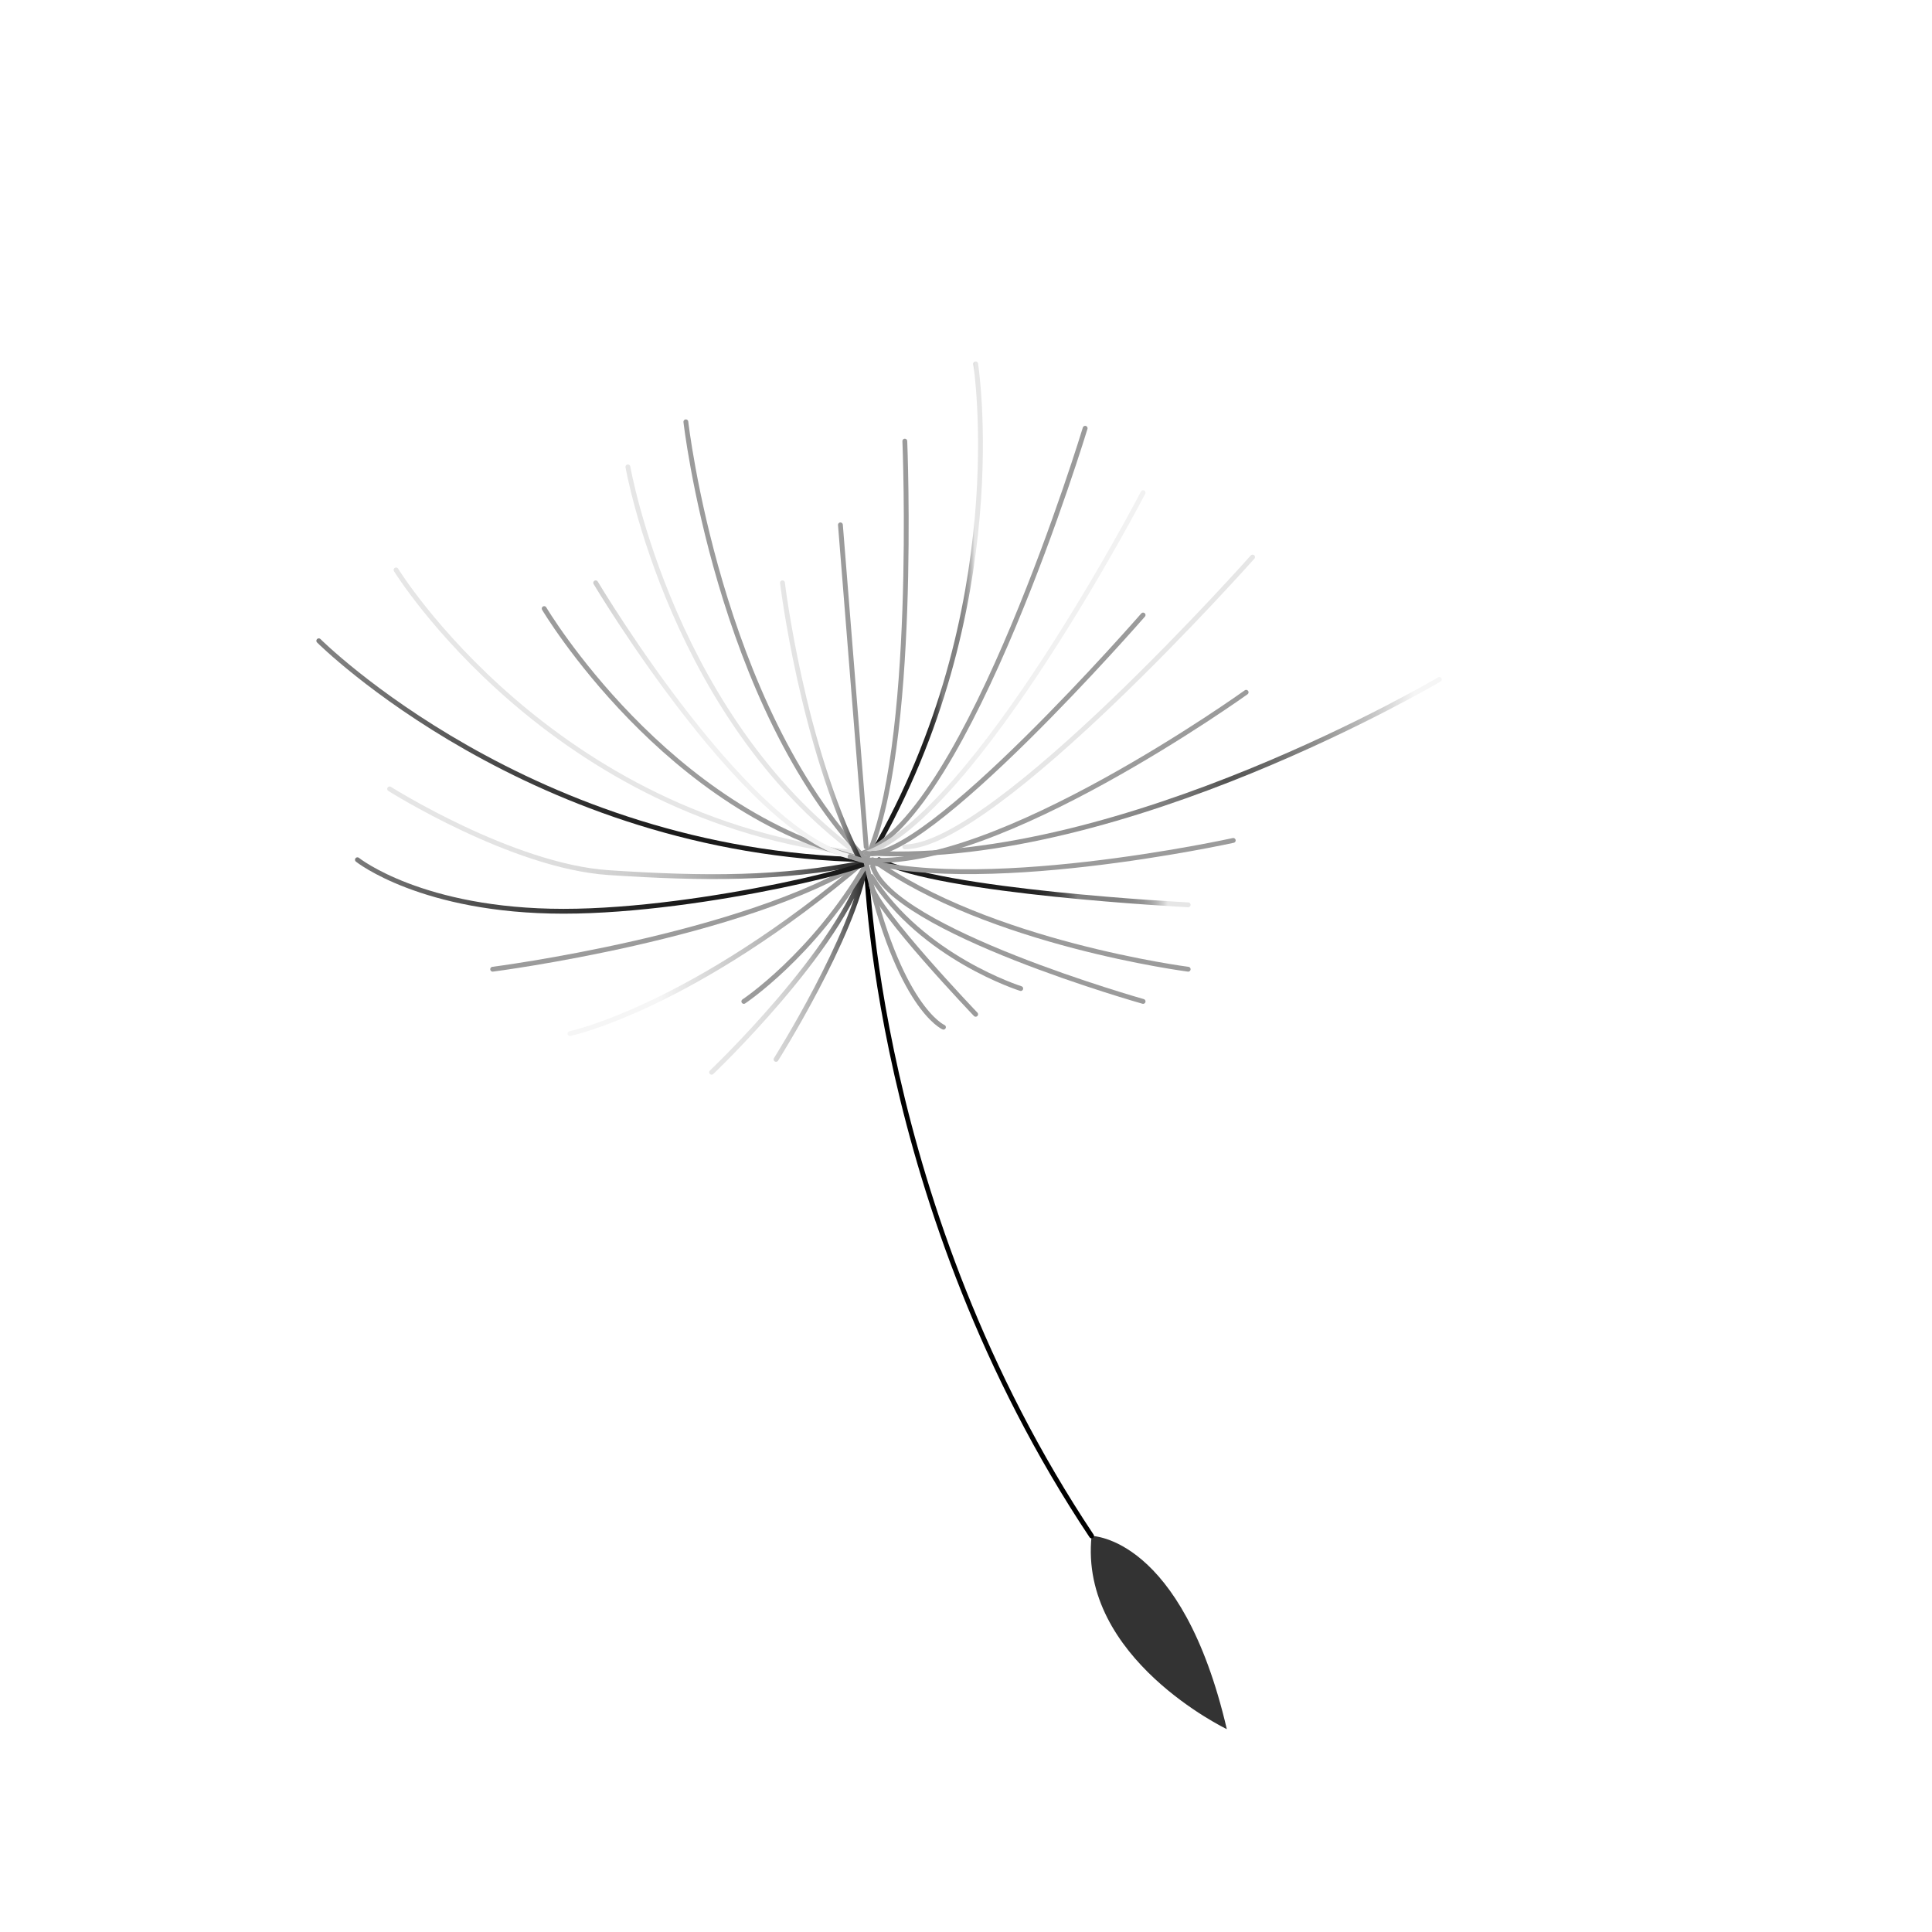 <?xml version="1.0" encoding="utf-8"?>
<!-- Generator: Adobe Illustrator 22.0.1, SVG Export Plug-In . SVG Version: 6.00 Build 0)  -->
<svg version="1.1" id="Layer_2" xmlns="http://www.w3.org/2000/svg" xmlns:xlink="http://www.w3.org/1999/xlink" x="0px" y="0px"
	 viewBox="0 0 300 300" style="enable-background:new 0 0 300 300;" xml:space="preserve">
<style type="text/css">
	.st0{fill:url(#seed_1_);}
	.st1{fill:none;stroke:#000000;stroke-width:0.75;stroke-linecap:round;stroke-miterlimit:10;}
	.st2{fill:none;stroke:url(#SVGID_1_);stroke-width:0.75;stroke-linecap:round;stroke-miterlimit:10;}
	.st3{fill:none;stroke:#9B9B9B;stroke-width:0.75;stroke-linecap:round;stroke-miterlimit:10;}
	.st4{fill:none;stroke:url(#SVGID_2_);stroke-width:0.75;stroke-linecap:round;stroke-miterlimit:10;}
	.st5{fill:none;stroke:url(#SVGID_3_);stroke-width:0.75;stroke-linecap:round;stroke-miterlimit:10;}
	.st6{fill:none;stroke:url(#SVGID_4_);stroke-width:0.75;stroke-linecap:round;stroke-miterlimit:10;}
	.st7{fill:none;stroke:url(#SVGID_5_);stroke-width:0.75;stroke-linecap:round;stroke-miterlimit:10;}
	.st8{fill:none;stroke:url(#SVGID_6_);stroke-width:0.75;stroke-linecap:round;stroke-miterlimit:10;}
	.st9{fill:none;stroke:url(#SVGID_7_);stroke-width:0.75;stroke-linecap:round;stroke-miterlimit:10;}
	.st10{fill:none;stroke:url(#SVGID_8_);stroke-width:0.75;stroke-linecap:round;stroke-miterlimit:10;}
	.st11{fill:none;stroke:url(#SVGID_9_);stroke-width:0.75;stroke-linecap:round;stroke-miterlimit:10;}
	.st12{fill:none;stroke:url(#SVGID_10_);stroke-width:0.75;stroke-linecap:round;stroke-miterlimit:10;}
	.st13{fill:none;stroke:url(#SVGID_11_);stroke-width:0.75;stroke-linecap:round;stroke-miterlimit:10;}
	.st14{fill:none;stroke:url(#SVGID_12_);stroke-width:0.75;stroke-linecap:round;stroke-miterlimit:10;}
	.st15{fill:none;stroke:url(#SVGID_13_);stroke-width:0.75;stroke-linecap:round;stroke-miterlimit:10;}
</style>
<linearGradient id="seed_1_" gradientUnits="userSpaceOnUse" x1="169.377" y1="253.5" x2="190.5" y2="253.5">
	<stop  offset="0" style="stop-color:#333333"/>
	<stop  offset="0.951" style="stop-color:#333333"/>
</linearGradient>
<path id="seed" class="st0" d="M190.5,268.5c0,0-23-11-21-30C169.5,238.5,183.5,238.5,190.5,268.5z"/>
<path id="line" class="st1" d="M134.5,133.5c0,0,1,54,35,105"/>
<linearGradient id="SVGID_1_" gradientUnits="userSpaceOnUse" x1="110.125" y1="150.384" x2="134.869" y2="150.384">
	<stop  offset="0" style="stop-color:#E6E6E6"/>
	<stop  offset="0.245" style="stop-color:#E3E3E3"/>
	<stop  offset="0.39" style="stop-color:#DBDBDB"/>
	<stop  offset="0.509" style="stop-color:#CDCDCD"/>
	<stop  offset="0.614" style="stop-color:#B9B9B9"/>
	<stop  offset="0.71" style="stop-color:#9F9F9F"/>
	<stop  offset="0.799" style="stop-color:#7F7F7F"/>
	<stop  offset="0.881" style="stop-color:#595959"/>
	<stop  offset="0.951" style="stop-color:#333333"/>
</linearGradient>
<path class="st2" d="M110.5,166.5c0,0,20-19,24-32.5c-2,11.5-14,30.5-14,30.5"/>
<path class="st3" d="M115.5,155.5c0,0,10.7-7.1,18.9-21.1"/>
<linearGradient id="SVGID_2_" gradientUnits="userSpaceOnUse" x1="88.125" y1="147" x2="134.875" y2="147">
	<stop  offset="0.303" style="stop-color:#F6F6F6"/>
	<stop  offset="0.822" style="stop-color:#989898"/>
</linearGradient>
<path class="st4" d="M88.5,160.5c0,0,19-4,46-27"/>
<path class="st3" d="M76.5,150.5"/>
<path class="st3" d="M134.5,133.5c-19,12-58,17-58,17"/>
<linearGradient id="SVGID_3_" gradientUnits="userSpaceOnUse" x1="60.125" y1="129.312" x2="134.286" y2="129.312">
	<stop  offset="0" style="stop-color:#E6E6E6"/>
	<stop  offset="0.245" style="stop-color:#E3E3E3"/>
	<stop  offset="0.39" style="stop-color:#DBDBDB"/>
	<stop  offset="0.509" style="stop-color:#CDCDCD"/>
	<stop  offset="0.614" style="stop-color:#B9B9B9"/>
	<stop  offset="0.71" style="stop-color:#9F9F9F"/>
	<stop  offset="0.799" style="stop-color:#7F7F7F"/>
	<stop  offset="0.881" style="stop-color:#595959"/>
	<stop  offset="0.951" style="stop-color:#333333"/>
</linearGradient>
<path class="st5" d="M60.5,122.5c0,0,19,12,34,13s26.8,1,39.4-1.5"/>
<linearGradient id="SVGID_4_" gradientUnits="userSpaceOnUse" x1="49.125" y1="120.5" x2="135.427" y2="120.5">
	<stop  offset="3.783784e-02" style="stop-color:#808080"/>
	<stop  offset="0.318" style="stop-color:#4A4A4A"/>
	<stop  offset="0.533" style="stop-color:#272727"/>
	<stop  offset="0.649" style="stop-color:#1A1A1A"/>
</linearGradient>
<path class="st6" d="M49.5,99.5c0,0,33,33,85,34c5,0.1-25,8-47,8s-32-8-32-8"/>
<linearGradient id="SVGID_5_" gradientUnits="userSpaceOnUse" x1="61.125" y1="110.5" x2="133.875" y2="110.5">
	<stop  offset="0.492" style="stop-color:#E6E6E6"/>
	<stop  offset="0.548" style="stop-color:#E6E6E6"/>
	<stop  offset="0.892" style="stop-color:#E6E6E6"/>
</linearGradient>
<path class="st7" d="M133.5,132.5c-48-5-72-44-72-44"/>
<path class="st3" d="M134.5,133.5c-31-7-50-39-50-39"/>
<linearGradient id="SVGID_6_" gradientUnits="userSpaceOnUse" x1="92.125" y1="111.91" x2="134.286" y2="111.91">
	<stop  offset="0" style="stop-color:#CCCCCC"/>
	<stop  offset="4.378984e-03" style="stop-color:#CDCDCD"/>
	<stop  offset="0.112" style="stop-color:#DEDEDE"/>
	<stop  offset="0.244" style="stop-color:#E9E9E9"/>
	<stop  offset="0.432" style="stop-color:#F0F0F0"/>
	<stop  offset="0.951" style="stop-color:#F2F2F2"/>
</linearGradient>
<path class="st8" d="M92.5,90.5c0,0,24.8,41.6,41.4,42.8"/>
<linearGradient id="SVGID_7_" gradientUnits="userSpaceOnUse" x1="97.125" y1="103" x2="134.875" y2="103">
	<stop  offset="0.492" style="stop-color:#E6E6E6"/>
	<stop  offset="0.548" style="stop-color:#E6E6E6"/>
	<stop  offset="0.892" style="stop-color:#E6E6E6"/>
</linearGradient>
<path class="st9" d="M97.5,72.5c0,0,7,40,37,61"/>
<path class="st3" d="M134.5,133.5c-23-24-28-68-28-68"/>
<linearGradient id="SVGID_8_" gradientUnits="userSpaceOnUse" x1="121.125" y1="112" x2="133.875" y2="112">
	<stop  offset="0" style="stop-color:#E6E6E6"/>
	<stop  offset="0.245" style="stop-color:#E3E3E3"/>
	<stop  offset="0.39" style="stop-color:#DBDBDB"/>
	<stop  offset="0.509" style="stop-color:#CDCDCD"/>
	<stop  offset="0.614" style="stop-color:#B9B9B9"/>
	<stop  offset="0.71" style="stop-color:#9F9F9F"/>
	<stop  offset="0.799" style="stop-color:#7F7F7F"/>
	<stop  offset="0.881" style="stop-color:#595959"/>
	<stop  offset="0.951" style="stop-color:#333333"/>
</linearGradient>
<path class="st10" d="M133.5,133.5c-9-18-12-43-12-43"/>
<line class="st3" x1="130.5" y1="81.5" x2="134.5" y2="131.5"/>
<path class="st3" d="M134.5,133.5c8-17,6-65,6-65"/>
<linearGradient id="SVGID_9_" gradientUnits="userSpaceOnUse" x1="135.125" y1="94.5" x2="152.622" y2="94.5">
	<stop  offset="0.265" style="stop-color:#1A1A1A"/>
	<stop  offset="0.433" style="stop-color:#1C1C1C"/>
	<stop  offset="0.494" style="stop-color:#232323"/>
	<stop  offset="0.537" style="stop-color:#2E2E2E"/>
	<stop  offset="0.572" style="stop-color:#3F3F3F"/>
	<stop  offset="0.602" style="stop-color:#555555"/>
	<stop  offset="0.628" style="stop-color:#707070"/>
	<stop  offset="0.64" style="stop-color:#808080"/>
	<stop  offset="0.769" style="stop-color:#828282"/>
	<stop  offset="0.815" style="stop-color:#898989"/>
	<stop  offset="0.848" style="stop-color:#949494"/>
	<stop  offset="0.875" style="stop-color:#A5A5A5"/>
	<stop  offset="0.897" style="stop-color:#BBBBBB"/>
	<stop  offset="0.917" style="stop-color:#D6D6D6"/>
	<stop  offset="0.927" style="stop-color:#E6E6E6"/>
</linearGradient>
<path class="st11" d="M135.5,132.5c22-38,16-76,16-76"/>
<path class="st3" d="M168.5,66.5c0,0-18.2,60-34.6,66"/>
<linearGradient id="SVGID_10_" gradientUnits="userSpaceOnUse" x1="134.125" y1="104.5" x2="177.875" y2="104.5">
	<stop  offset="0" style="stop-color:#CCCCCC"/>
	<stop  offset="4.378984e-03" style="stop-color:#CDCDCD"/>
	<stop  offset="0.112" style="stop-color:#DEDEDE"/>
	<stop  offset="0.244" style="stop-color:#E9E9E9"/>
	<stop  offset="0.432" style="stop-color:#F0F0F0"/>
	<stop  offset="0.951" style="stop-color:#F2F2F2"/>
</linearGradient>
<path class="st12" d="M177.5,76.5c0,0-26,50-43,56"/>
<path class="st3" d="M177.5,95.5c0,0-34,39-43,37"/>
<path class="st3" d="M134.5,134c5,22.5,12,25.5,12,25.5"/>
<path class="st3" d="M151.5,157.5c0,0-15.3-16-16.2-20"/>
<path class="st3" d="M158.5,153.5c0,0-15.3-4.8-23.2-17.4"/>
<path class="st3" d="M177.5,155.5c0,0-39-11-42-21"/>
<path class="st3" d="M184.5,150.5c0,0-31-4-49-17"/>
<linearGradient id="SVGID_11_" gradientUnits="userSpaceOnUse" x1="136.125" y1="137" x2="184.875" y2="137">
	<stop  offset="0.265" style="stop-color:#1A1A1A"/>
	<stop  offset="0.433" style="stop-color:#1C1C1C"/>
	<stop  offset="0.494" style="stop-color:#232323"/>
	<stop  offset="0.537" style="stop-color:#2E2E2E"/>
	<stop  offset="0.572" style="stop-color:#3F3F3F"/>
	<stop  offset="0.602" style="stop-color:#555555"/>
	<stop  offset="0.628" style="stop-color:#707070"/>
	<stop  offset="0.64" style="stop-color:#808080"/>
	<stop  offset="0.769" style="stop-color:#828282"/>
	<stop  offset="0.815" style="stop-color:#898989"/>
	<stop  offset="0.848" style="stop-color:#949494"/>
	<stop  offset="0.875" style="stop-color:#A5A5A5"/>
	<stop  offset="0.897" style="stop-color:#BBBBBB"/>
	<stop  offset="0.917" style="stop-color:#D6D6D6"/>
	<stop  offset="0.927" style="stop-color:#E6E6E6"/>
</linearGradient>
<path class="st13" d="M184.5,140.5c0,0-39-2-48-7"/>
<path class="st3" d="M191.5,130.5c0,0-40.9,9-59.5,2.5"/>
<linearGradient id="SVGID_12_" gradientUnits="userSpaceOnUse" x1="135.125" y1="119.049" x2="223.875" y2="119.049">
	<stop  offset="0" style="stop-color:#989898"/>
	<stop  offset="0.302" style="stop-color:#969696"/>
	<stop  offset="0.41" style="stop-color:#8F8F8F"/>
	<stop  offset="0.488" style="stop-color:#848484"/>
	<stop  offset="0.55" style="stop-color:#737373"/>
	<stop  offset="0.603" style="stop-color:#5E5E5D"/>
	<stop  offset="0.621" style="stop-color:#555554"/>
	<stop  offset="0.66" style="stop-color:#5D5D5C"/>
	<stop  offset="0.72" style="stop-color:#727271"/>
	<stop  offset="0.793" style="stop-color:#959594"/>
	<stop  offset="0.877" style="stop-color:#C4C4C4"/>
	<stop  offset="0.952" style="stop-color:#F6F6F6"/>
</linearGradient>
<path class="st14" d="M135.5,132.5c39,2,88-27,88-27"/>
<path class="st3" d="M134.5,133.5c20,2,59-26,59-26"/>
<linearGradient id="SVGID_13_" gradientUnits="userSpaceOnUse" x1="140.125" y1="109" x2="194.875" y2="109">
	<stop  offset="0.492" style="stop-color:#E6E6E6"/>
	<stop  offset="0.548" style="stop-color:#E6E6E6"/>
	<stop  offset="0.892" style="stop-color:#E6E6E6"/>
</linearGradient>
<path class="st15" d="M194.5,86.5c0,0-40,45-54,45"/>
</svg>
